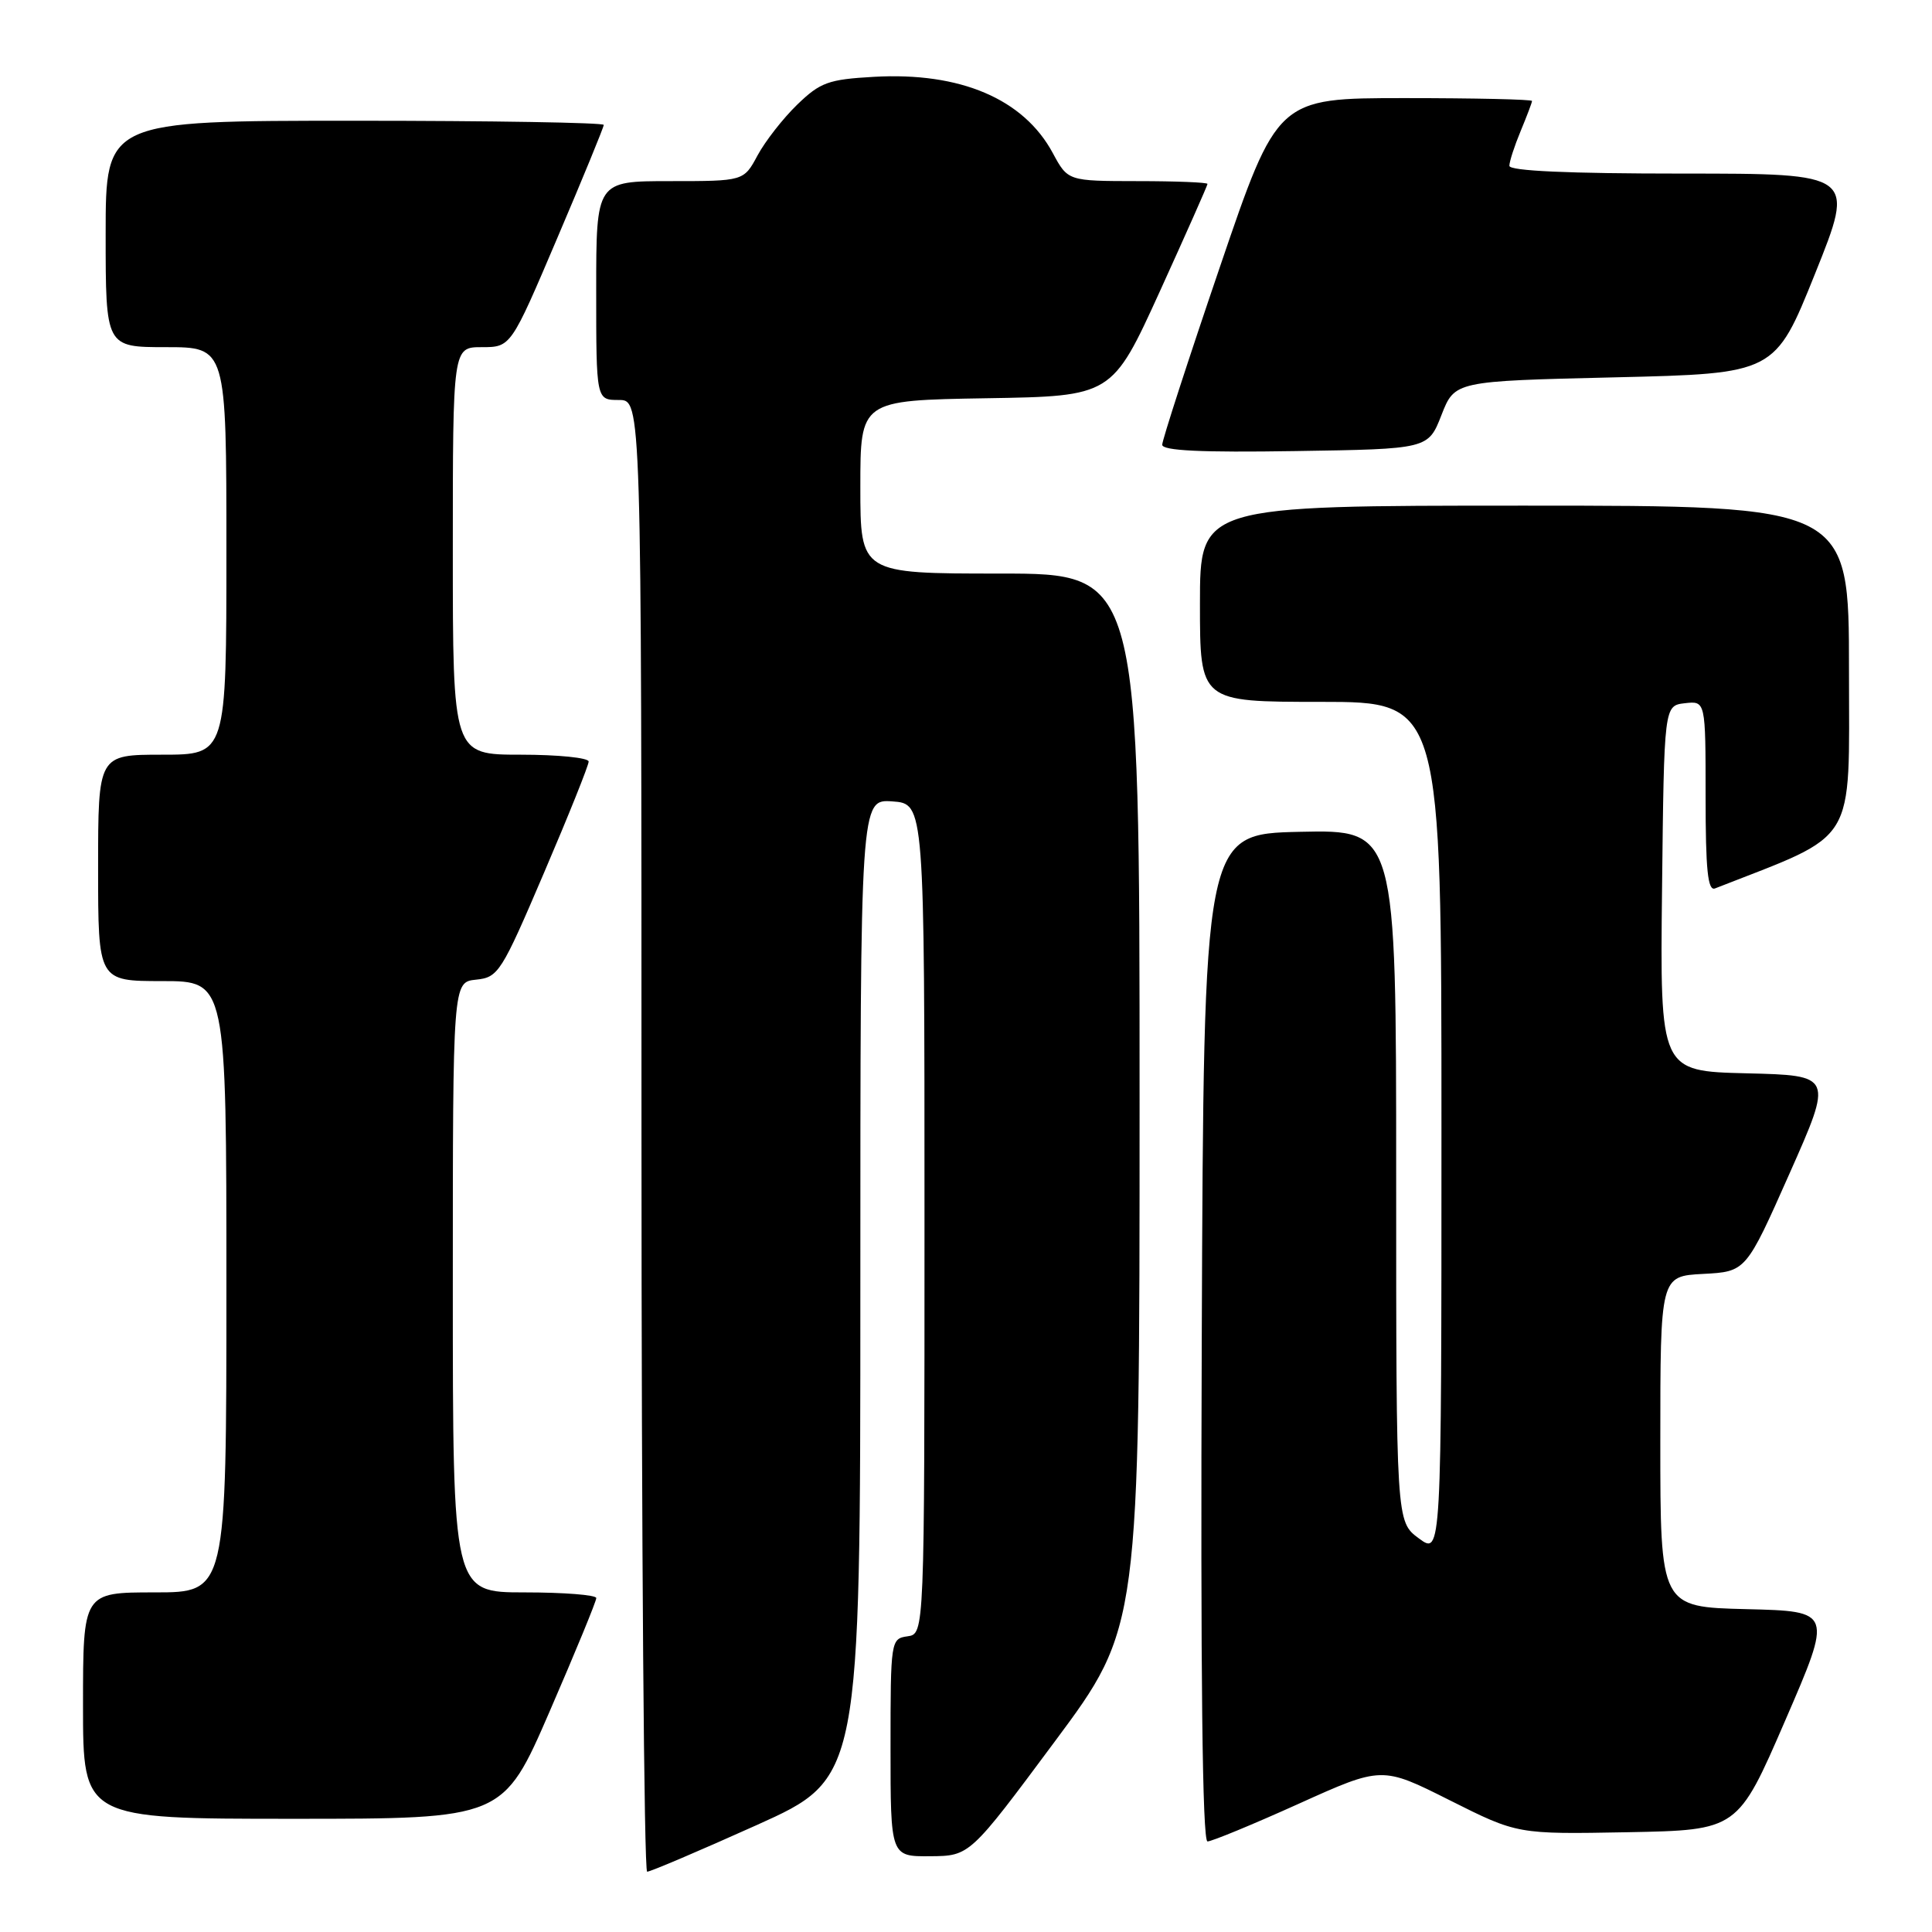 <?xml version="1.0" encoding="UTF-8" standalone="no"?>
<!DOCTYPE svg PUBLIC "-//W3C//DTD SVG 1.1//EN" "http://www.w3.org/Graphics/SVG/1.1/DTD/svg11.dtd" >
<svg xmlns="http://www.w3.org/2000/svg" xmlns:xlink="http://www.w3.org/1999/xlink" version="1.1" viewBox="0 0 256 256">
 <g >
 <path fill="currentColor"
d=" M 100.25 241.84 C 114.00 235.65 114.00 235.65 114.00 170.77 C 114.00 105.89 114.00 105.89 118.25 106.19 C 122.50 106.50 122.50 106.50 122.50 161.50 C 122.50 216.50 122.50 216.50 120.25 216.82 C 118.04 217.13 118.00 217.37 118.00 231.57 C 118.00 246.00 118.00 246.00 123.25 245.96 C 128.50 245.92 128.50 245.92 139.75 230.78 C 151.00 215.65 151.00 215.65 151.00 145.82 C 151.00 76.00 151.00 76.00 132.50 76.00 C 114.00 76.00 114.00 76.00 114.00 64.52 C 114.00 53.05 114.00 53.05 130.68 52.77 C 147.35 52.50 147.35 52.50 153.68 38.62 C 157.15 30.99 160.00 24.57 160.00 24.37 C 160.00 24.17 155.84 24.00 150.75 24.00 C 141.50 23.99 141.50 23.99 139.50 20.28 C 135.64 13.11 127.25 9.53 115.80 10.18 C 109.76 10.52 108.69 10.91 105.63 13.87 C 103.75 15.69 101.39 18.72 100.38 20.59 C 98.55 24.00 98.55 24.00 88.77 24.00 C 79.00 24.00 79.00 24.00 79.00 38.50 C 79.00 53.00 79.00 53.00 82.00 53.00 C 85.00 53.00 85.00 53.00 85.00 150.50 C 85.00 204.12 85.34 248.01 85.75 248.01 C 86.16 248.02 92.69 245.24 100.25 241.84 Z  M 172.06 239.02 C 183.11 234.03 183.11 234.03 192.09 238.54 C 201.07 243.05 201.07 243.05 215.66 242.78 C 230.26 242.50 230.26 242.50 236.54 228.00 C 242.82 213.50 242.82 213.50 231.41 213.22 C 220.00 212.94 220.00 212.94 220.00 191.02 C 220.00 169.10 220.00 169.10 225.67 168.80 C 231.35 168.50 231.35 168.50 237.12 155.50 C 242.89 142.50 242.89 142.50 231.43 142.22 C 219.96 141.94 219.96 141.94 220.23 117.72 C 220.50 93.50 220.50 93.50 223.25 93.18 C 226.00 92.87 226.00 92.87 226.00 105.54 C 226.00 115.27 226.29 118.10 227.25 117.72 C 246.31 110.25 245.00 112.39 245.00 88.75 C 245.00 67.00 245.00 67.00 202.00 67.00 C 159.00 67.00 159.00 67.00 159.00 80.00 C 159.00 93.00 159.00 93.00 175.00 93.00 C 191.00 93.00 191.00 93.00 191.00 149.53 C 191.00 206.06 191.00 206.06 188.00 203.84 C 185.00 201.62 185.00 201.62 185.00 155.78 C 185.00 109.94 185.00 109.94 172.25 110.22 C 159.50 110.50 159.50 110.50 159.24 177.25 C 159.07 221.91 159.32 244.00 160.00 244.00 C 160.56 244.00 165.99 241.76 172.06 239.02 Z  M 72.84 226.75 C 76.24 218.91 79.02 212.16 79.01 211.75 C 79.01 211.34 74.72 211.00 69.50 211.00 C 60.00 211.00 60.00 211.00 60.00 170.56 C 60.00 130.13 60.00 130.13 63.08 129.81 C 66.03 129.51 66.43 128.88 72.08 115.66 C 75.34 108.05 78.00 101.41 78.00 100.91 C 78.00 100.41 73.95 100.00 69.00 100.00 C 60.00 100.00 60.00 100.00 60.00 73.00 C 60.00 46.00 60.00 46.00 63.84 46.00 C 67.69 46.00 67.69 46.00 73.84 31.55 C 77.23 23.60 80.00 16.85 80.00 16.55 C 80.00 16.25 65.15 16.00 47.00 16.00 C 14.00 16.00 14.00 16.00 14.00 31.00 C 14.00 46.00 14.00 46.00 22.00 46.00 C 30.00 46.00 30.00 46.00 30.00 73.00 C 30.00 100.00 30.00 100.00 21.50 100.00 C 13.00 100.00 13.00 100.00 13.00 115.00 C 13.00 130.00 13.00 130.00 21.50 130.00 C 30.00 130.00 30.00 130.00 30.00 170.50 C 30.00 211.00 30.00 211.00 20.50 211.00 C 11.00 211.00 11.00 211.00 11.00 226.00 C 11.00 241.00 11.00 241.00 38.83 241.00 C 66.66 241.00 66.66 241.00 72.84 226.75 Z  M 191.00 55.00 C 192.76 50.50 192.76 50.50 213.98 50.00 C 235.19 49.50 235.19 49.50 240.51 36.25 C 245.83 23.00 245.83 23.00 222.91 23.00 C 207.83 23.00 200.00 22.65 200.00 21.97 C 200.00 21.40 200.68 19.32 201.50 17.35 C 202.32 15.37 203.00 13.59 203.00 13.38 C 203.00 13.17 195.41 13.00 186.13 13.00 C 169.26 13.00 169.26 13.00 161.63 35.41 C 157.43 47.73 154.00 58.32 154.00 58.93 C 154.00 59.72 159.18 59.97 171.62 59.77 C 189.24 59.50 189.24 59.50 191.00 55.00 Z "/>
</g>
</svg>